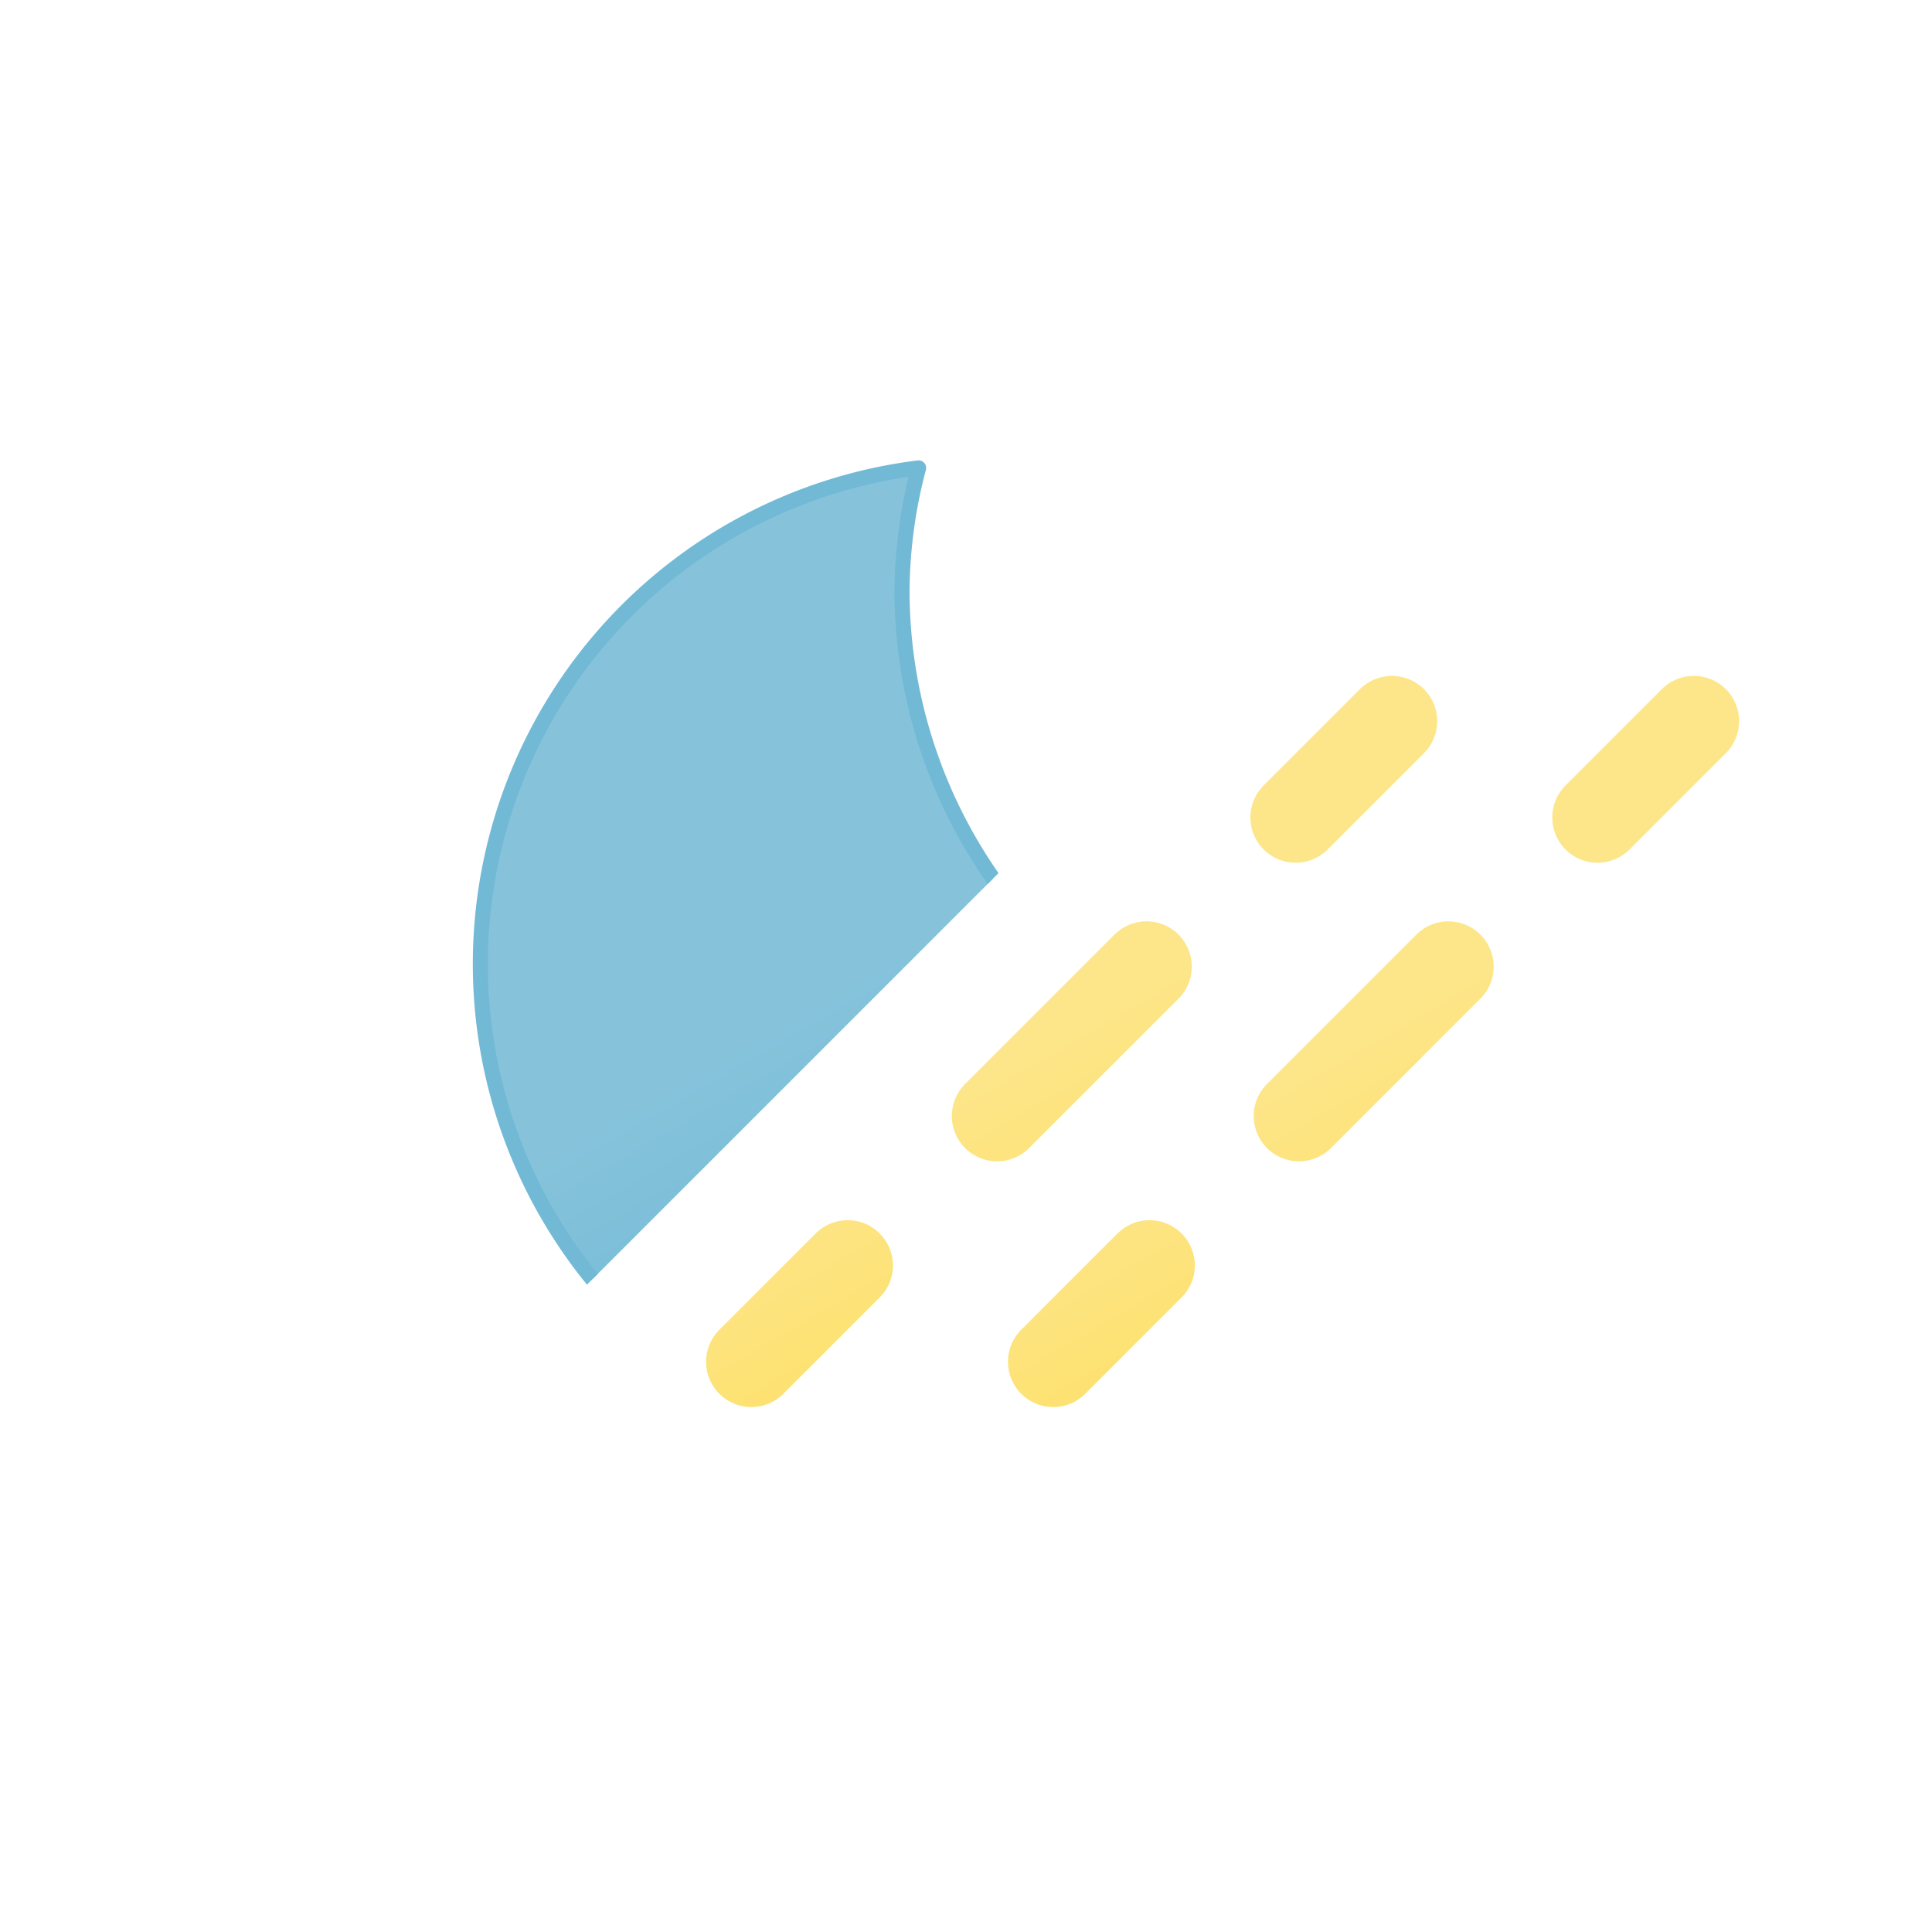 <svg xmlns="http://www.w3.org/2000/svg" xmlns:xlink="http://www.w3.org/1999/xlink" viewBox="0 0 64 64">
	<defs>
		<clipPath id="static-dust-night-a">
			<polygon points="7.5 7.5 54.5 7.5 7.5 54.5 7.5 7.5" fill="none"/>
		</clipPath>
		<linearGradient id="static-dust-night-b" x1="21.92" y1="18.75" x2="38.52" y2="47.52" gradientUnits="userSpaceOnUse">
			<stop offset="0" stop-color="#86c3db"/>
			<stop offset="0.45" stop-color="#86c3db"/>
			<stop offset="1" stop-color="#5eafcf"/>
		</linearGradient>
		<linearGradient id="static-dust-night-c" x1="22.14" y1="36" x2="27.53" y2="45.32" gradientUnits="userSpaceOnUse">
			<stop offset="0" stop-color="#fde68a"/>
			<stop offset="0.45" stop-color="#fde68a"/>
			<stop offset="1" stop-color="#fde171"/>
		</linearGradient>
		<linearGradient id="static-dust-night-d" x1="34.27" y1="28.99" x2="39.66" y2="38.32" xlink:href="#static-dust-night-c"/>
		<linearGradient id="static-dust-night-e" x1="43.47" y1="23.68" x2="48.86" y2="33" xlink:href="#static-dust-night-c"/>
		<linearGradient id="static-dust-night-f" x1="32.14" y1="36" x2="37.53" y2="45.32" xlink:href="#static-dust-night-c"/>
		<linearGradient id="static-dust-night-g" x1="44.27" y1="28.99" x2="49.66" y2="38.32" xlink:href="#static-dust-night-c"/>
		<linearGradient id="static-dust-night-h" x1="53.47" y1="23.68" x2="58.86" y2="33" xlink:href="#static-dust-night-c"/>
	</defs>
	<g clip-path="url(#static-dust-night-a)">
		<path d="M46.66,36.2A16.66,16.66,0,0,1,29.88,19.65a16.29,16.29,0,0,1,.55-4.15A16.56,16.56,0,1,0,48.5,36.1C47.89,36.16,47.28,36.2,46.66,36.2Z" stroke="#72b9d5" stroke-linecap="round" stroke-linejoin="round" stroke-width="0.5" fill="url(#static-dust-night-b)"/>
	</g>
	<line x1="24.89" y1="45.11" x2="28.08" y2="41.92" fill="none" stroke-linecap="round" stroke-miterlimit="10" stroke-width="3" stroke="url(#static-dust-night-c)"/>
	<line x1="33.03" y1="36.97" x2="40.45" y2="29.55" fill="none" stroke-linecap="round" stroke-miterlimit="10" stroke-width="3" stroke-dasharray="7 7" stroke="url(#static-dust-night-d)"/>
	<line x1="42.92" y1="27.08" x2="46.11" y2="23.89" fill="none" stroke-linecap="round" stroke-miterlimit="10" stroke-width="3" stroke="url(#static-dust-night-e)"/>
	<line x1="34.89" y1="45.11" x2="38.08" y2="41.92" fill="none" stroke-linecap="round" stroke-miterlimit="10" stroke-width="3" stroke="url(#static-dust-night-f)"/>
	<line x1="43.03" y1="36.97" x2="50.45" y2="29.55" fill="none" stroke-linecap="round" stroke-miterlimit="10" stroke-width="3" stroke-dasharray="7 7" stroke="url(#static-dust-night-g)"/>
	<line x1="52.92" y1="27.08" x2="56.11" y2="23.89" fill="none" stroke-linecap="round" stroke-miterlimit="10" stroke-width="3" stroke="url(#static-dust-night-h)"/>
</svg>

